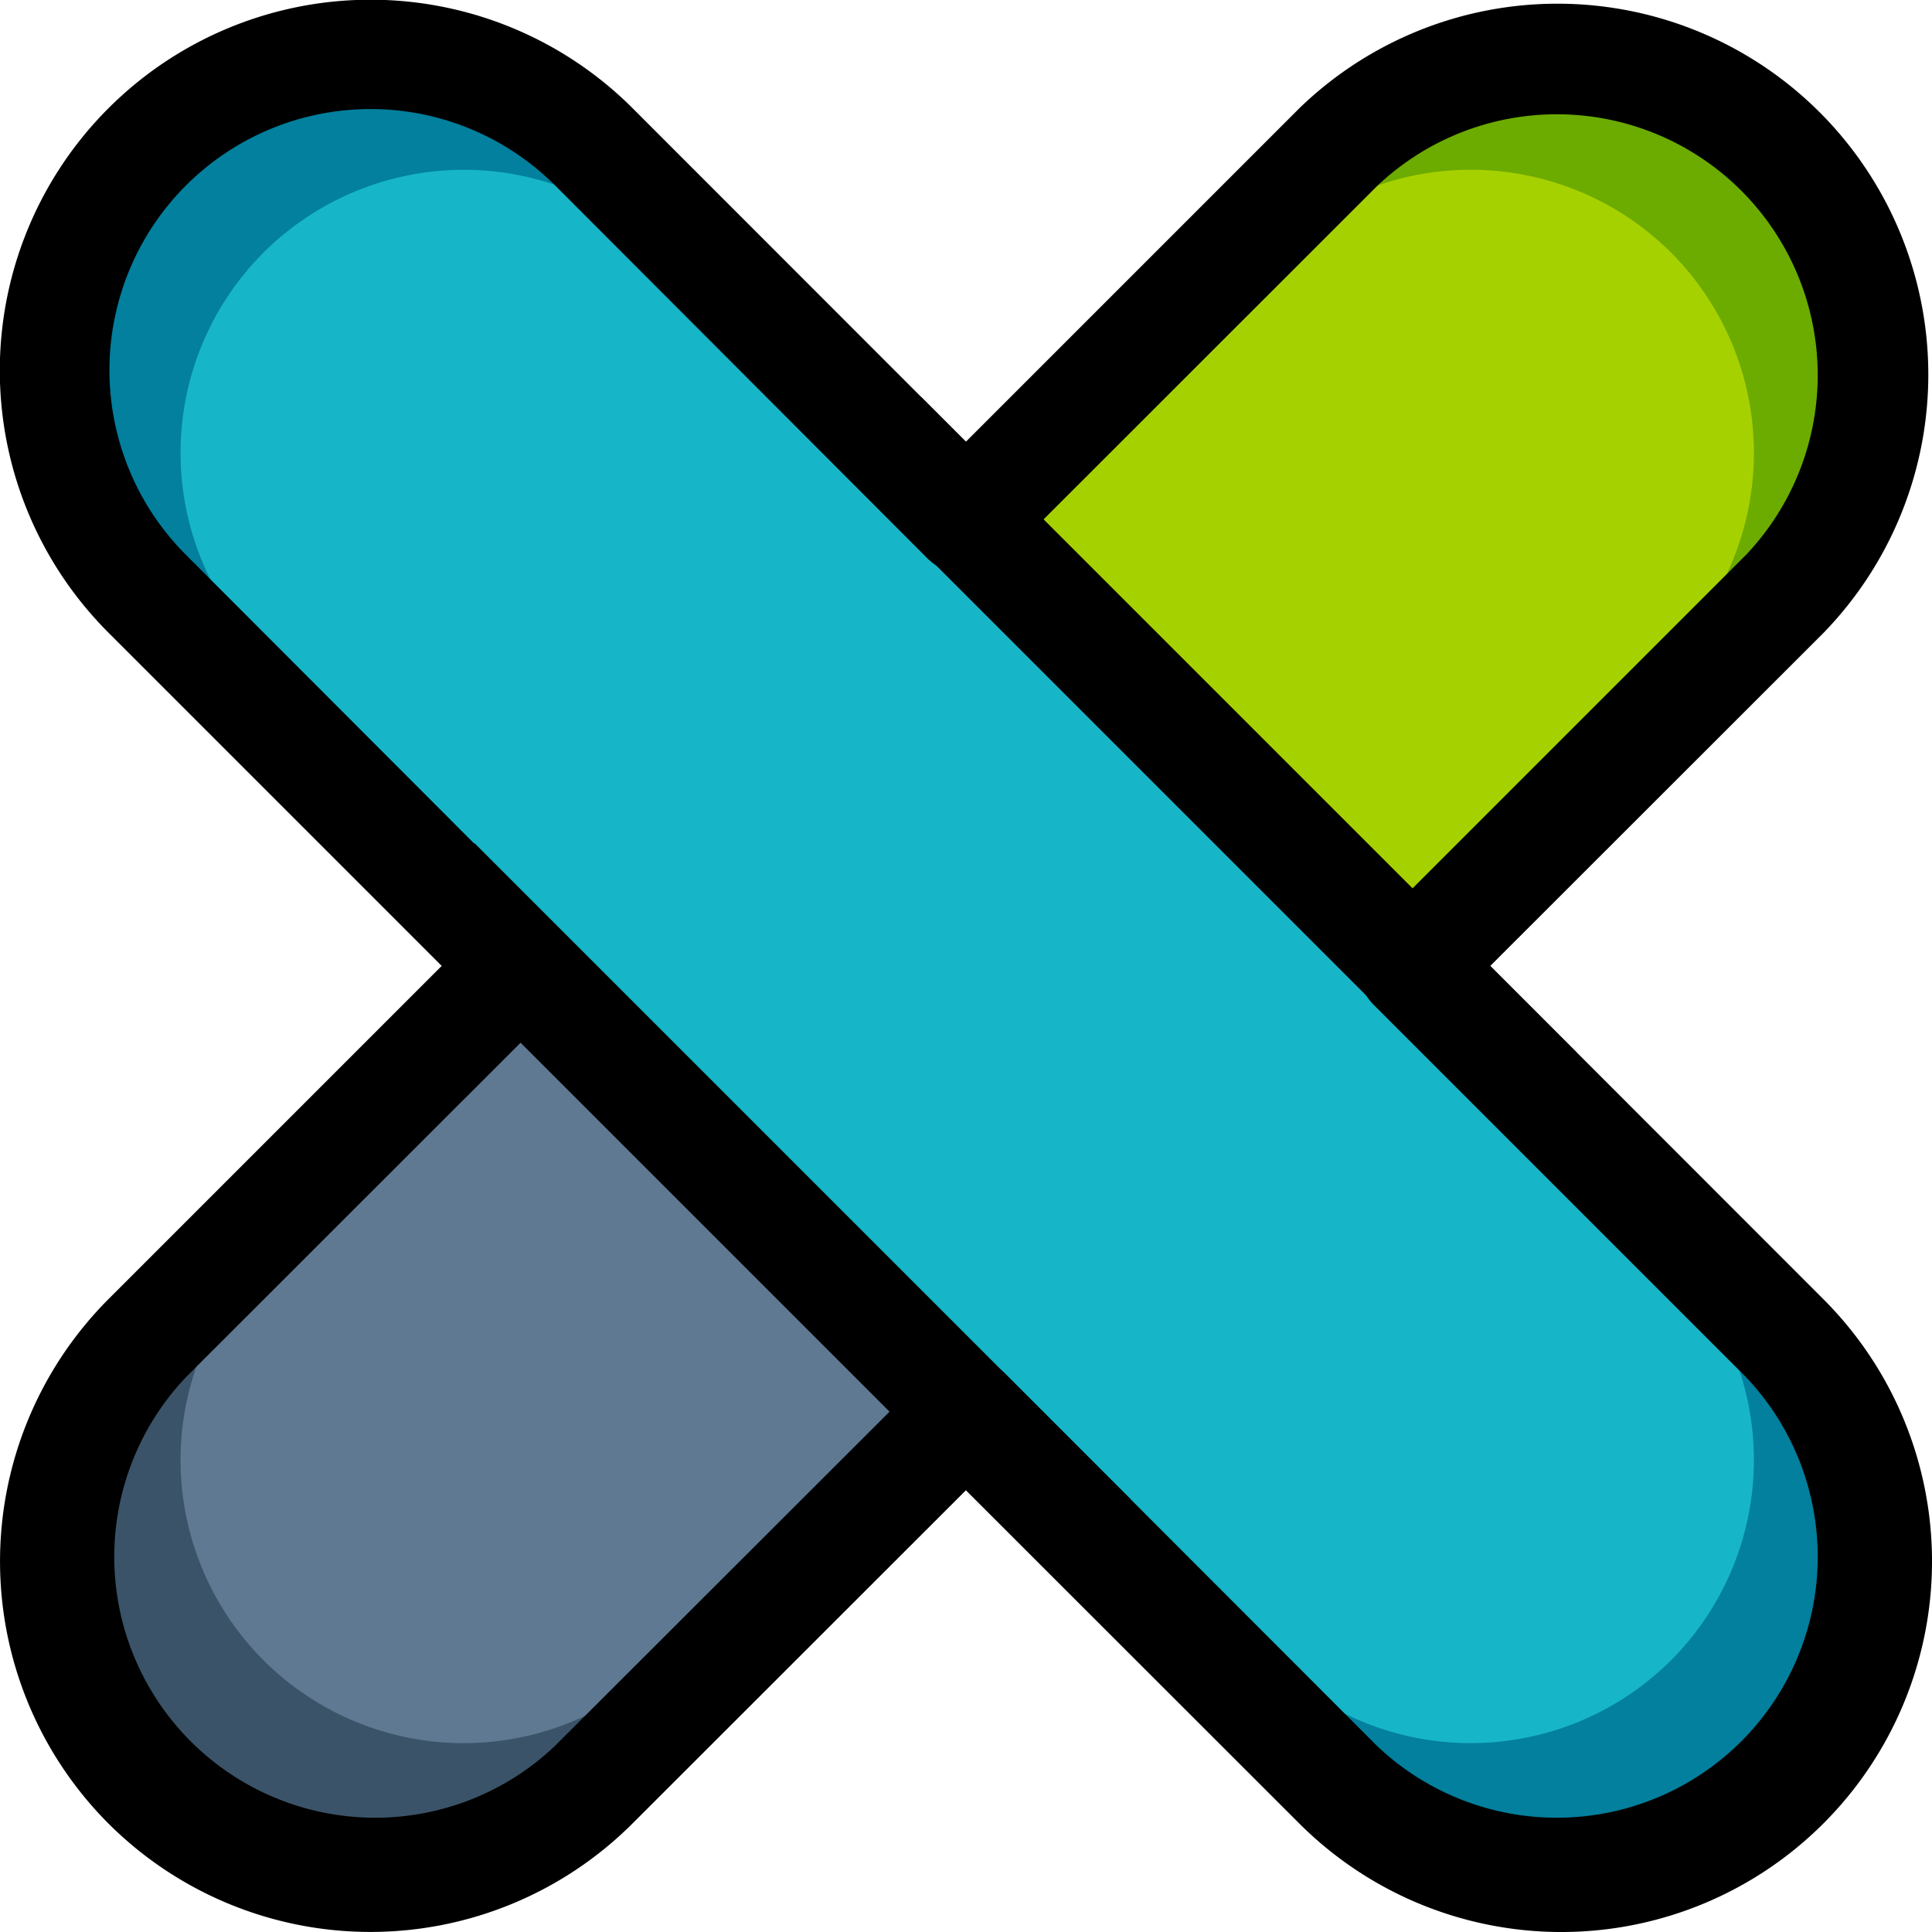 <svg id="Capa_1" data-name="Capa 1" xmlns="http://www.w3.org/2000/svg" viewBox="0 0 97.89 97.89"><defs><style>.cls-1{fill:#a6d100;}.cls-2{fill:#5f7993;}.cls-3{fill:#6cab00;}.cls-4{fill:#3a5368;}.cls-5{fill:#17b5c8;}.cls-6{fill:#02809d;}</style></defs><polygon class="cls-1" points="91.23 8.35 79.02 3.04 69.94 6.72 4.86 69.63 5.79 88.07 18.38 94.81 31.56 90.28 94.8 25.53 91.23 8.35"/><rect class="cls-2" x="11.35" y="56.55" width="28.26" height="33.27" transform="translate(59.21 3.42) rotate(45)"/><path class="cls-3" d="M84.67,12.8a14.37,14.37,0,0,1,2.18,17.49,14.18,14.18,0,0,0,2.83-2.18A14.37,14.37,0,0,0,69.35,7.79a14.65,14.65,0,0,0-2.18,2.83A14.38,14.38,0,0,1,84.67,12.8Z"/><path class="cls-4" d="M13.35,84.12a14.35,14.35,0,0,1-2.18-17.49,14,14,0,0,0-2.83,2.18A14.37,14.37,0,0,0,28.66,89.13a14.65,14.65,0,0,0,2.18-2.83A14.35,14.35,0,0,1,13.35,84.12Z"/><path class="cls-5" d="M27.78,4.13l67,67L91,90.65l-10.89,6.2L69.2,91.77,4.13,26.69s-1-12.4-.67-12.94S11.68,2.08,11.68,2.08Z"/><path class="cls-6" d="M13.35,12.8a14.37,14.37,0,0,1,17.49-2.18,14.65,14.65,0,0,0-2.18-2.83A14.37,14.37,0,0,0,8.34,28.11a13.63,13.63,0,0,0,2.83,2.18A14.35,14.35,0,0,1,13.35,12.8Z"/><path class="cls-6" d="M84.67,84.12a14.37,14.37,0,0,1-17.5,2.18,14.65,14.65,0,0,0,2.18,2.83A14.37,14.37,0,0,0,89.68,68.81a14.56,14.56,0,0,0-2.83-2.18A14.37,14.37,0,0,1,84.67,84.12Z"/><path d="M5.49,92.39a18.81,18.81,0,0,1,0-26.56L22.38,48.94,5.49,32.05A18.78,18.78,0,0,1,32.06,5.49L48.94,22.38,65.83,5.49A18.79,18.79,0,0,1,92.4,32.06L75.51,48.94,92.39,65.83A18.78,18.78,0,0,1,65.83,92.39L48.94,75.51,32.05,92.39A18.79,18.79,0,0,1,5.49,92.39Zm22.63-83A13.22,13.22,0,0,0,9.43,28.12L28.28,47a2.77,2.77,0,0,1,0,3.93L9.43,69.77A13.22,13.22,0,0,0,28.12,88.46L47,69.6a2.79,2.79,0,0,1,3.93,0L69.77,88.46A13.22,13.22,0,0,0,88.46,69.77L69.6,50.91a2.79,2.79,0,0,1,0-3.93L88.46,28.12A13.22,13.22,0,0,0,69.77,9.43L50.91,28.28a2.77,2.77,0,0,1-3.93,0Z"/><rect x="37.84" y="35.92" width="47" height="5.5" transform="translate(45.31 -32.05) rotate(45)"/><rect x="15.22" y="58.54" width="47" height="5.5" transform="translate(54.68 -9.43) rotate(45)"/></svg>